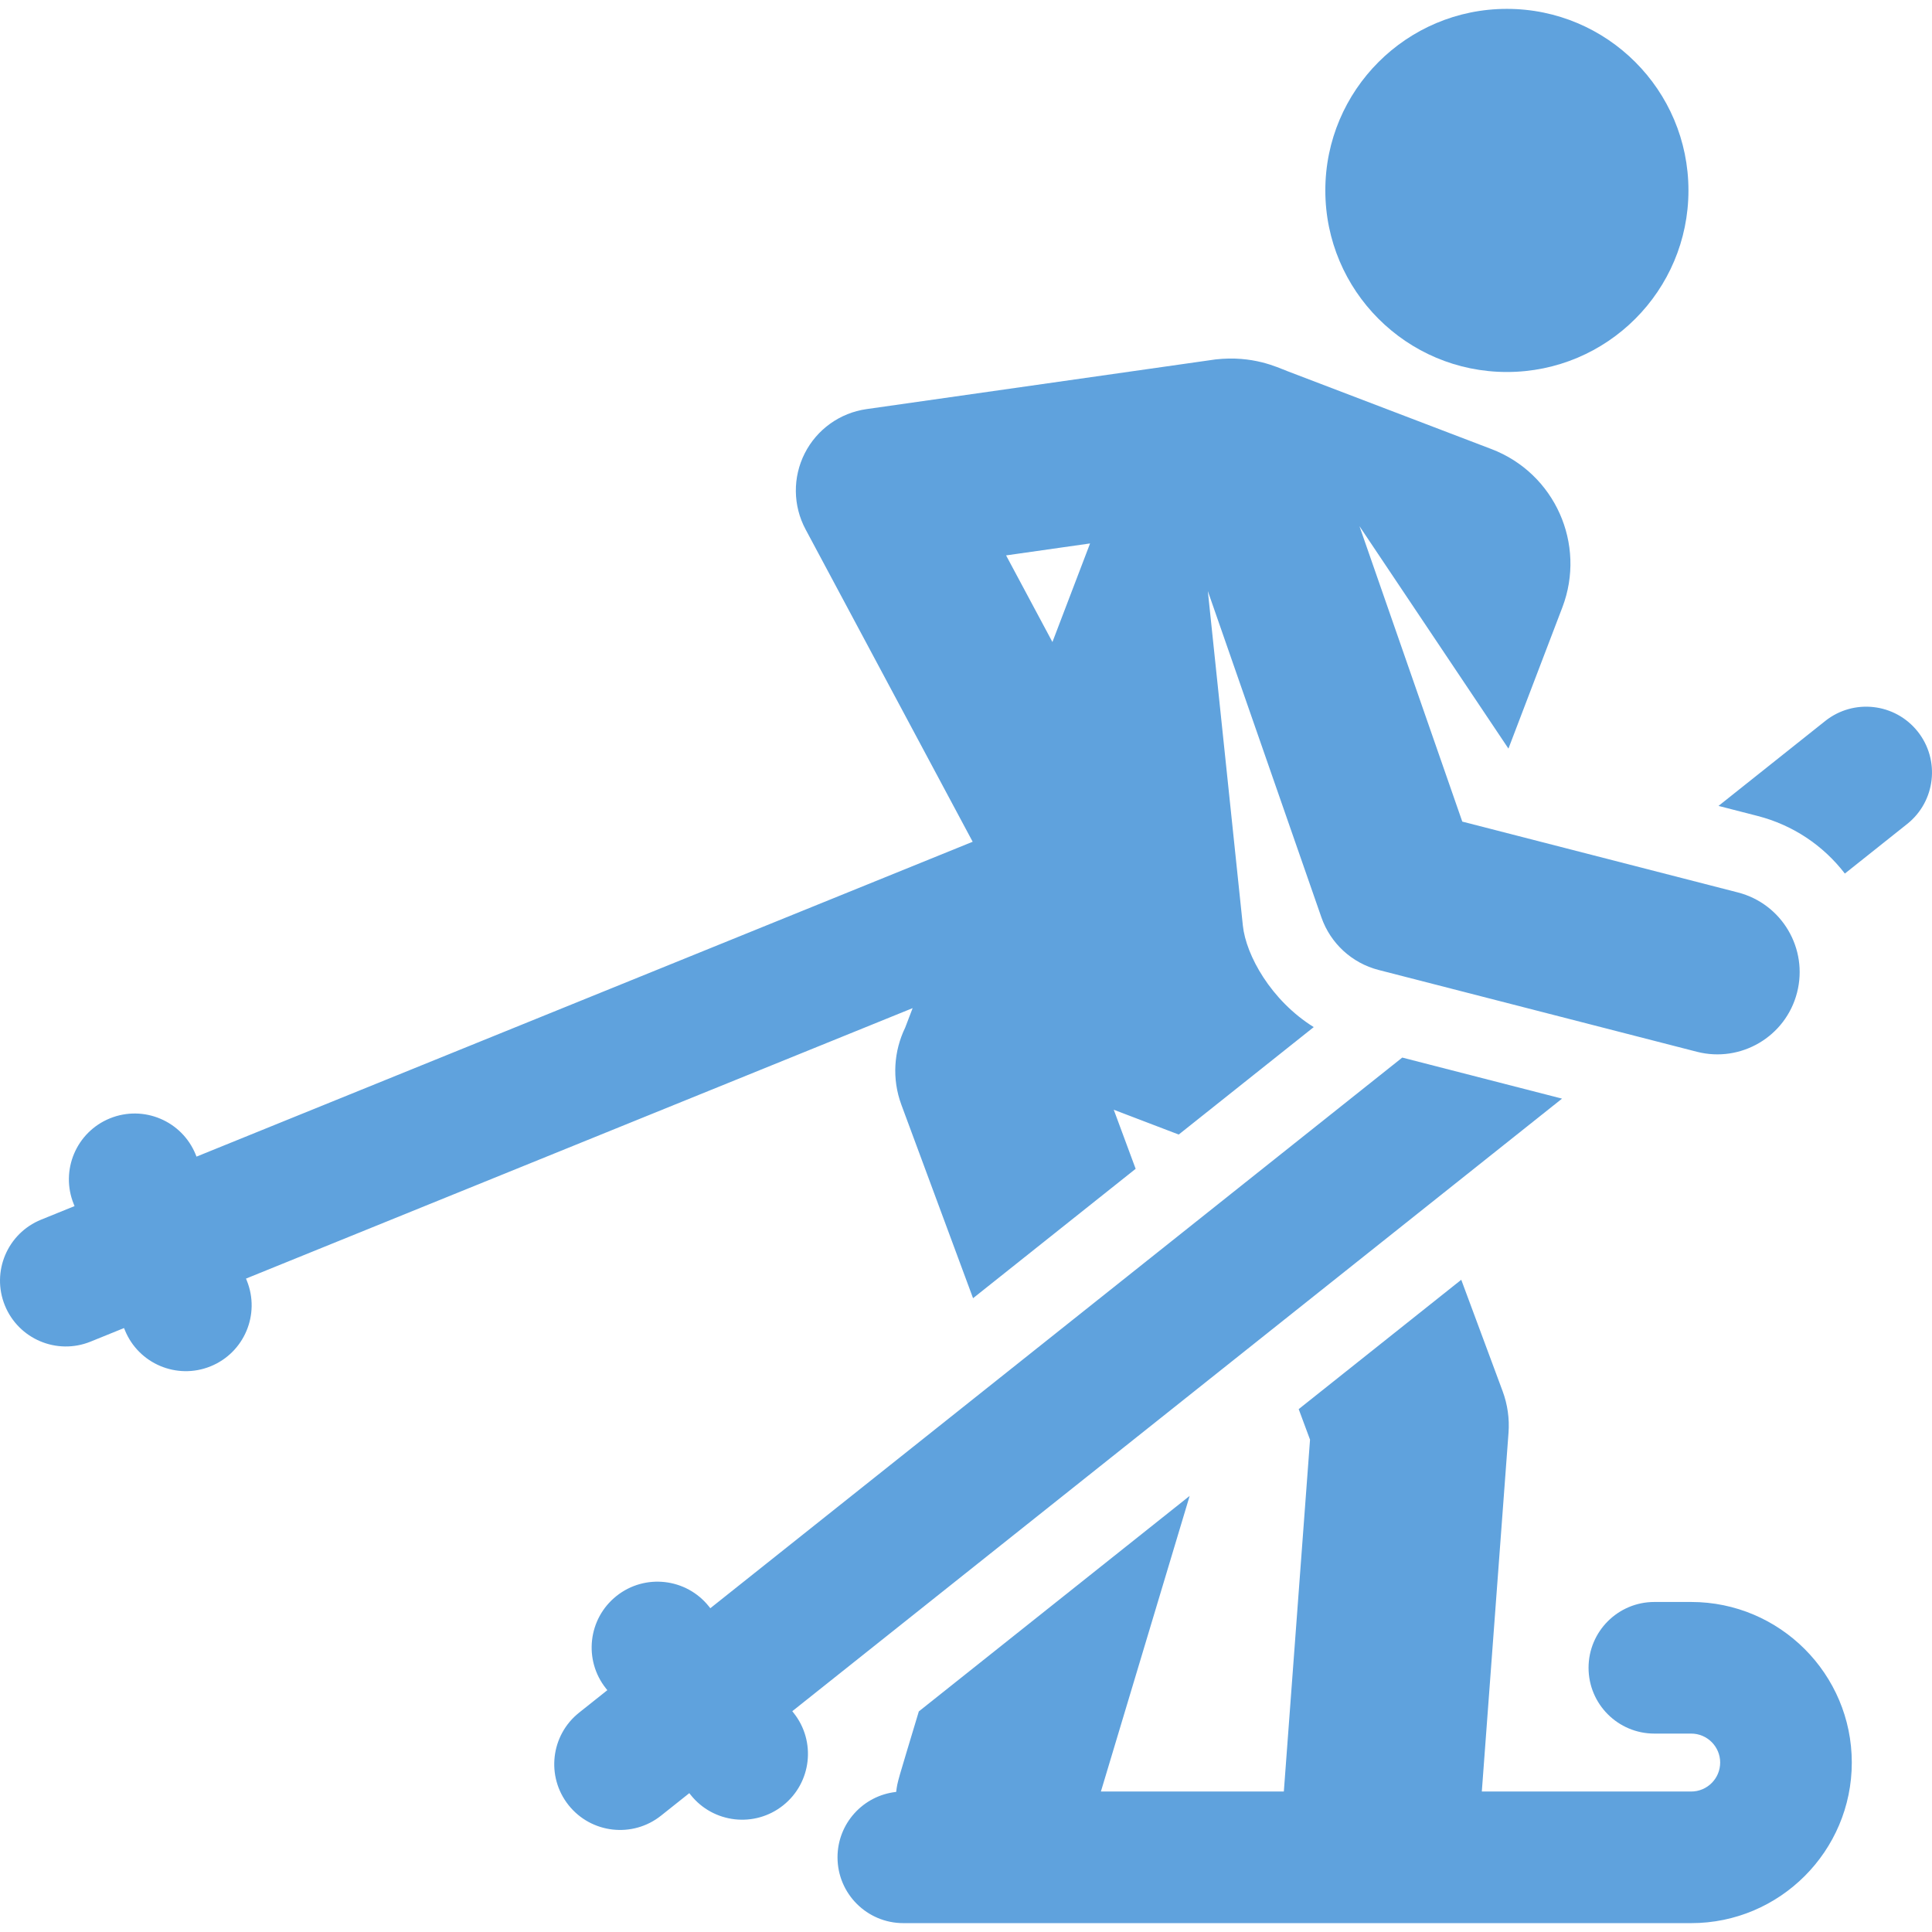 <?xml version='1.0' encoding='iso-8859-1'?>
<svg version="1.1" xmlns="http://www.w3.org/2000/svg" viewBox="0 0 293.582 293.582" xmlns:xlink="http://www.w3.org/1999/xlink" fill="#5FA2DD">
  <g>
    <g>
      <path d="m37.38,194.292l101.301-41.099-1.128,2.955c-1.718,3.548-2.055,7.758-0.576,11.747l10.887,29.378 24.707-19.662-3.327-8.978 9.873,3.77 20.516-16.326c-6.492-4.044-10.298-10.917-10.771-15.431l-5.322-50.83 17.256,49.58v0.001c1.378,3.958 4.643,6.955 8.694,7.997l48.369,12.432c0.001,0.001 0.002,0.001 0.003,0.001 6.643,1.704 13.487-2.273 15.215-8.995 1.719-6.689-2.31-13.5-8.995-15.218l-41.877-10.764-15.627-44.899 22.64,33.805 8.191-21.452c3.672-9.616-1.147-20.388-10.763-24.06l-31.05-11.855c-1.559-0.595-5.202-2.4-10.874-1.774l-53.05,7.553c-4.039,0.575-7.544,3.085-9.388,6.724-1.845,3.64-1.797,7.949 0.127,11.547l25.393,47.473-117.943,47.846-.125-.309c-2.076-5.116-7.904-7.58-13.026-5.507-5.117,2.076-7.583,7.908-5.507,13.026l.125,.308-5.085,2.063c-5.117,2.076-7.583,7.908-5.507,13.026 2.075,5.112 7.9,7.584 13.026,5.507l5.085-2.063 .125,.309c2.075,5.112 7.9,7.584 13.026,5.507 5.117-2.076 7.583-7.908 5.507-13.026l-.125-.307zm128.264-111.712l-5.72,14.981-7.042-13.164 12.762-1.817z"/>
      <circle cx="228.983" cy="28.938" r="27.59"/>
      <path d="m291.407,111.16c-3.44-4.323-9.733-5.036-14.052-1.599l-16.215,12.904 5.93,1.524c5.346,1.374 9.955,4.451 13.271,8.756l9.467-7.534c4.322-3.439 5.037-9.73 1.599-14.051z"/>
      <path d="m120.393,260.03l116.97-93.084-24.278-6.24-105.146,83.675-.208-.261c-3.438-4.321-9.729-5.038-14.051-1.598-4.322,3.438-5.037,9.729-1.598,14.051l.208,.261-4.294,3.417c-4.321,3.44-5.037,9.73-1.599,14.052 3.439,4.321 9.731,5.036 14.052,1.599l4.295-3.418 .207,.26c3.44,4.323 9.733,5.035 14.051,1.598 4.322-3.439 5.037-9.729 1.598-14.051l-.207-.261z"/>
      <path d="m256.992,243.432h-5.599c-5.523,0-10,4.478-10,10 0,5.522 4.477,10 10,10h5.599c2.427,0 4.401,1.975 4.401,4.401 0,2.428-1.975,4.402-4.401,4.402h-31.819l4.057-54.506c0.16-2.151-0.146-4.313-0.897-6.335l-6.285-16.924-24.702,19.657 1.723,4.641-3.98,53.467h-27.799l13.489-44.924-41.157,32.752c-3.268,10.885-3.223,10.507-3.444,12.233-5.01,0.543-8.911,4.784-8.911,9.938 0,5.522 4.478,10 10,10h119.726c13.455,0 24.401-10.947 24.401-24.402-0.001-13.453-10.947-24.4-24.402-24.4z"/>
    </g>
  </g>
</svg>
